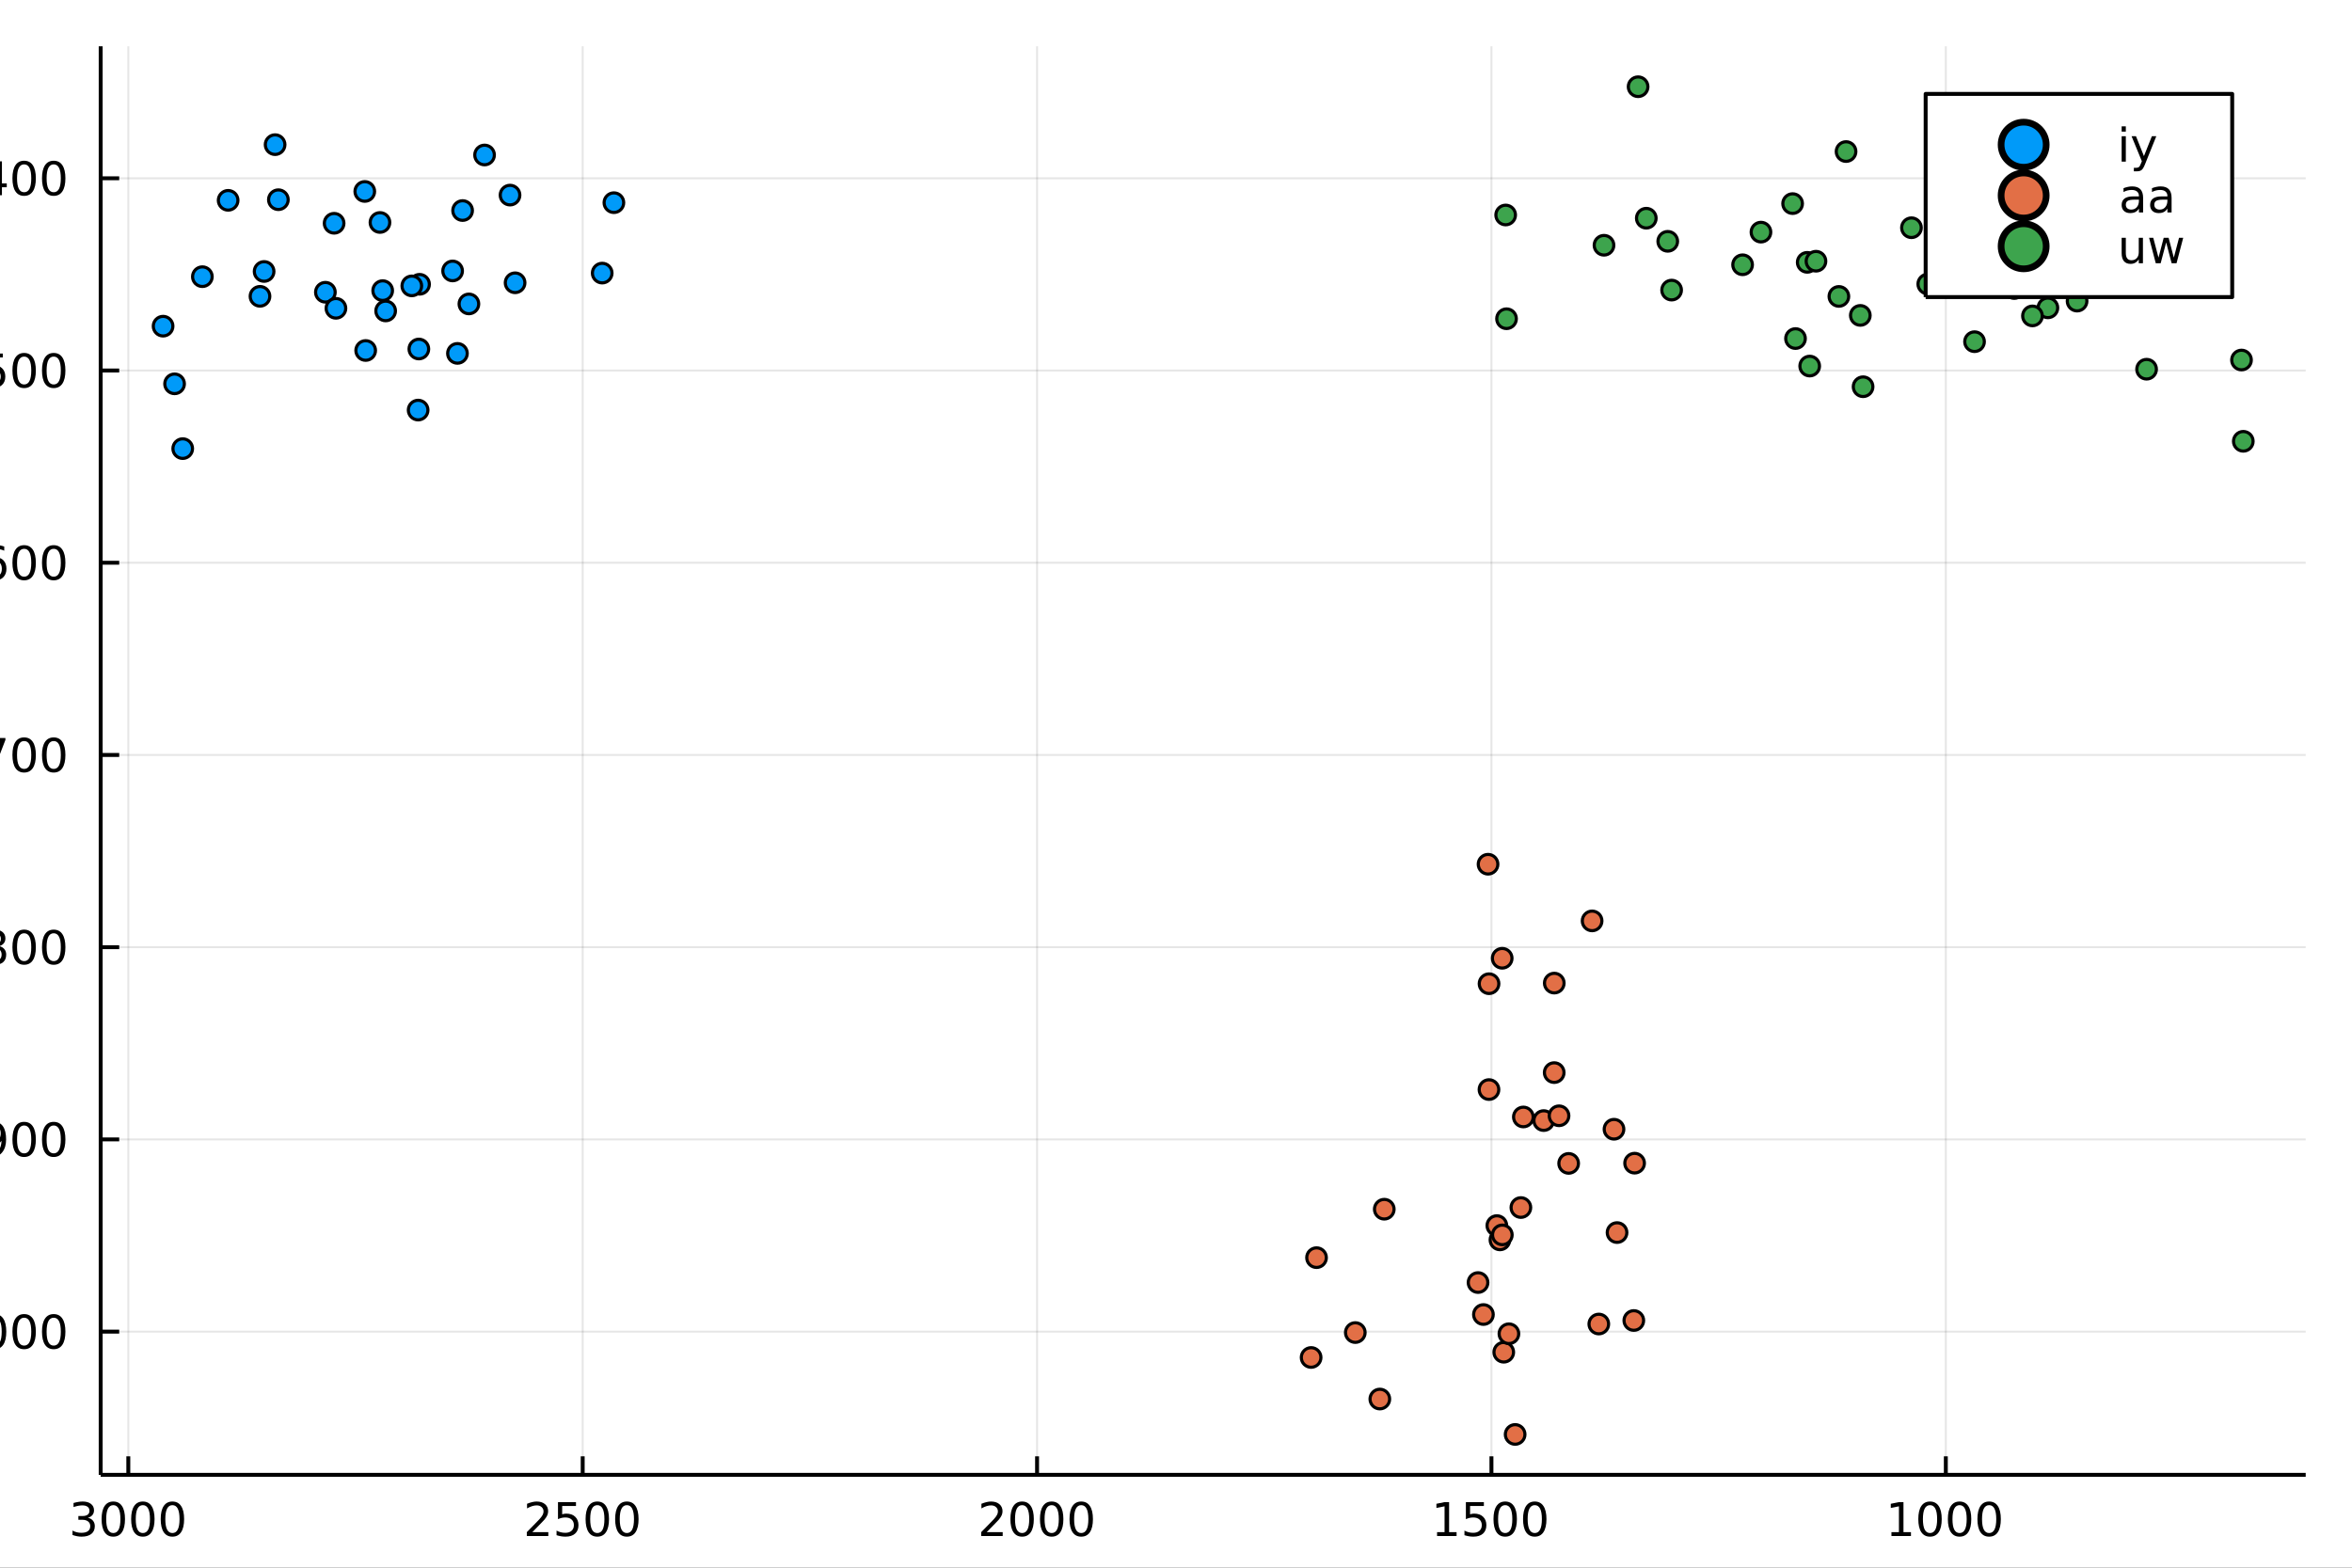 <?xml version="1.0" encoding="utf-8"?>
<svg xmlns="http://www.w3.org/2000/svg" xmlns:xlink="http://www.w3.org/1999/xlink" width="600" height="400" viewBox="0 0 2400 1600">
<rect x="0" y="0" width="2400" height="1600" fill="#333333" stroke="none"/>
<defs>
  <clipPath id="clip330">
    <rect x="0" y="0" width="2400" height="1600"/>
  </clipPath>
</defs>
<path clip-path="url(#clip330)" d="
M0 1600 L2400 1600 L2400 0 L0 0  Z
  " fill="#ffffff" fill-rule="evenodd" fill-opacity="1"/>
<defs>
  <clipPath id="clip331">
    <rect x="480" y="0" width="1681" height="1600"/>
  </clipPath>
</defs>
<path clip-path="url(#clip330)" d="
M102.74 1505.26 L2352.76 1505.26 L2352.76 47.244 L102.74 47.244  Z
  " fill="#ffffff" fill-rule="evenodd" fill-opacity="1"/>
<defs>
  <clipPath id="clip332">
    <rect x="102" y="47" width="2251" height="1459"/>
  </clipPath>
</defs>
<polyline clip-path="url(#clip332)" style="stroke:#000000; stroke-linecap:butt; stroke-linejoin:round; stroke-width:2; stroke-opacity:0.1; fill:none" points="
  1985.53,47.244 1985.53,1505.26 
  "/>
<polyline clip-path="url(#clip332)" style="stroke:#000000; stroke-linecap:butt; stroke-linejoin:round; stroke-width:2; stroke-opacity:0.1; fill:none" points="
  1521.88,47.244 1521.88,1505.26 
  "/>
<polyline clip-path="url(#clip332)" style="stroke:#000000; stroke-linecap:butt; stroke-linejoin:round; stroke-width:2; stroke-opacity:0.1; fill:none" points="
  1058.23,47.244 1058.23,1505.26 
  "/>
<polyline clip-path="url(#clip332)" style="stroke:#000000; stroke-linecap:butt; stroke-linejoin:round; stroke-width:2; stroke-opacity:0.1; fill:none" points="
  594.581,47.244 594.581,1505.26 
  "/>
<polyline clip-path="url(#clip332)" style="stroke:#000000; stroke-linecap:butt; stroke-linejoin:round; stroke-width:2; stroke-opacity:0.1; fill:none" points="
  130.933,47.244 130.933,1505.26 
  "/>
<polyline clip-path="url(#clip330)" style="stroke:#000000; stroke-linecap:butt; stroke-linejoin:round; stroke-width:4; stroke-opacity:1; fill:none" points="
  2352.76,1505.26 102.74,1505.26 
  "/>
<polyline clip-path="url(#clip330)" style="stroke:#000000; stroke-linecap:butt; stroke-linejoin:round; stroke-width:4; stroke-opacity:1; fill:none" points="
  1985.53,1505.26 1985.53,1486.36 
  "/>
<polyline clip-path="url(#clip330)" style="stroke:#000000; stroke-linecap:butt; stroke-linejoin:round; stroke-width:4; stroke-opacity:1; fill:none" points="
  1521.88,1505.26 1521.88,1486.36 
  "/>
<polyline clip-path="url(#clip330)" style="stroke:#000000; stroke-linecap:butt; stroke-linejoin:round; stroke-width:4; stroke-opacity:1; fill:none" points="
  1058.23,1505.26 1058.23,1486.36 
  "/>
<polyline clip-path="url(#clip330)" style="stroke:#000000; stroke-linecap:butt; stroke-linejoin:round; stroke-width:4; stroke-opacity:1; fill:none" points="
  594.581,1505.26 594.581,1486.36 
  "/>
<polyline clip-path="url(#clip330)" style="stroke:#000000; stroke-linecap:butt; stroke-linejoin:round; stroke-width:4; stroke-opacity:1; fill:none" points="
  130.933,1505.26 130.933,1486.36 
  "/>
<path clip-path="url(#clip330)" d="M1930.05 1563.72 L1937.69 1563.72 L1937.69 1537.36 L1929.38 1539.03 L1929.38 1534.77 L1937.64 1533.1 L1942.32 1533.1 L1942.32 1563.72 L1949.96 1563.72 L1949.96 1567.66 L1930.05 1567.66 L1930.05 1563.72 Z" fill="#000000" fill-rule="evenodd" fill-opacity="1" /><path clip-path="url(#clip330)" d="M1969.4 1536.18 Q1965.79 1536.18 1963.96 1539.74 Q1962.16 1543.28 1962.16 1550.41 Q1962.16 1557.52 1963.96 1561.09 Q1965.79 1564.63 1969.4 1564.63 Q1973.04 1564.63 1974.84 1561.09 Q1976.67 1557.52 1976.67 1550.41 Q1976.67 1543.28 1974.84 1539.74 Q1973.04 1536.18 1969.4 1536.18 M1969.4 1532.47 Q1975.21 1532.47 1978.27 1537.08 Q1981.35 1541.66 1981.35 1550.41 Q1981.35 1559.14 1978.27 1563.75 Q1975.21 1568.33 1969.4 1568.33 Q1963.59 1568.33 1960.51 1563.75 Q1957.46 1559.14 1957.46 1550.41 Q1957.46 1541.66 1960.51 1537.08 Q1963.59 1532.47 1969.4 1532.47 Z" fill="#000000" fill-rule="evenodd" fill-opacity="1" /><path clip-path="url(#clip330)" d="M1999.57 1536.18 Q1995.95 1536.18 1994.13 1539.74 Q1992.32 1543.28 1992.32 1550.41 Q1992.32 1557.52 1994.13 1561.09 Q1995.95 1564.63 1999.57 1564.63 Q2003.2 1564.63 2005.01 1561.09 Q2006.83 1557.52 2006.83 1550.41 Q2006.83 1543.28 2005.01 1539.74 Q2003.2 1536.18 1999.57 1536.18 M1999.57 1532.47 Q2005.38 1532.47 2008.43 1537.08 Q2011.51 1541.66 2011.51 1550.41 Q2011.51 1559.14 2008.43 1563.75 Q2005.38 1568.33 1999.57 1568.33 Q1993.76 1568.33 1990.68 1563.75 Q1987.62 1559.14 1987.62 1550.41 Q1987.62 1541.66 1990.68 1537.08 Q1993.76 1532.47 1999.57 1532.47 Z" fill="#000000" fill-rule="evenodd" fill-opacity="1" /><path clip-path="url(#clip330)" d="M2029.73 1536.18 Q2026.12 1536.18 2024.29 1539.74 Q2022.48 1543.28 2022.48 1550.41 Q2022.48 1557.52 2024.29 1561.09 Q2026.12 1564.63 2029.73 1564.63 Q2033.36 1564.63 2035.17 1561.09 Q2037 1557.52 2037 1550.41 Q2037 1543.28 2035.17 1539.74 Q2033.36 1536.18 2029.73 1536.18 M2029.73 1532.47 Q2035.54 1532.47 2038.59 1537.08 Q2041.67 1541.66 2041.67 1550.41 Q2041.67 1559.14 2038.59 1563.75 Q2035.54 1568.33 2029.73 1568.33 Q2023.92 1568.33 2020.84 1563.75 Q2017.78 1559.14 2017.78 1550.41 Q2017.78 1541.66 2020.84 1537.08 Q2023.92 1532.47 2029.73 1532.47 Z" fill="#000000" fill-rule="evenodd" fill-opacity="1" /><path clip-path="url(#clip330)" d="M1466.4 1563.72 L1474.04 1563.72 L1474.04 1537.36 L1465.73 1539.03 L1465.73 1534.77 L1474 1533.1 L1478.67 1533.1 L1478.67 1563.72 L1486.31 1563.72 L1486.31 1567.66 L1466.4 1567.66 L1466.4 1563.72 Z" fill="#000000" fill-rule="evenodd" fill-opacity="1" /><path clip-path="url(#clip330)" d="M1495.8 1533.1 L1514.16 1533.1 L1514.16 1537.04 L1500.08 1537.04 L1500.08 1545.51 Q1501.1 1545.16 1502.12 1545 Q1503.14 1544.81 1504.16 1544.81 Q1509.95 1544.81 1513.32 1547.98 Q1516.7 1551.16 1516.7 1556.57 Q1516.7 1562.15 1513.23 1565.25 Q1509.76 1568.33 1503.44 1568.33 Q1501.26 1568.33 1499 1567.96 Q1496.75 1567.59 1494.34 1566.85 L1494.34 1562.15 Q1496.43 1563.28 1498.65 1563.84 Q1500.87 1564.4 1503.35 1564.4 Q1507.35 1564.4 1509.69 1562.29 Q1512.03 1560.18 1512.03 1556.57 Q1512.03 1552.96 1509.69 1550.85 Q1507.35 1548.75 1503.35 1548.75 Q1501.47 1548.75 1499.6 1549.16 Q1497.75 1549.58 1495.8 1550.46 L1495.8 1533.1 Z" fill="#000000" fill-rule="evenodd" fill-opacity="1" /><path clip-path="url(#clip330)" d="M1535.92 1536.18 Q1532.31 1536.18 1530.48 1539.74 Q1528.67 1543.28 1528.67 1550.41 Q1528.67 1557.52 1530.48 1561.09 Q1532.31 1564.63 1535.92 1564.63 Q1539.55 1564.63 1541.36 1561.09 Q1543.19 1557.52 1543.19 1550.41 Q1543.19 1543.28 1541.36 1539.74 Q1539.55 1536.18 1535.92 1536.18 M1535.92 1532.47 Q1541.73 1532.47 1544.78 1537.08 Q1547.86 1541.66 1547.86 1550.41 Q1547.86 1559.14 1544.78 1563.75 Q1541.73 1568.33 1535.92 1568.33 Q1530.11 1568.33 1527.03 1563.75 Q1523.97 1559.14 1523.97 1550.41 Q1523.97 1541.66 1527.03 1537.08 Q1530.11 1532.47 1535.92 1532.47 Z" fill="#000000" fill-rule="evenodd" fill-opacity="1" /><path clip-path="url(#clip330)" d="M1566.08 1536.18 Q1562.47 1536.18 1560.64 1539.74 Q1558.83 1543.28 1558.83 1550.41 Q1558.83 1557.52 1560.64 1561.09 Q1562.47 1564.63 1566.08 1564.63 Q1569.71 1564.63 1571.52 1561.09 Q1573.35 1557.52 1573.35 1550.41 Q1573.35 1543.28 1571.52 1539.74 Q1569.71 1536.18 1566.08 1536.18 M1566.08 1532.47 Q1571.89 1532.47 1574.94 1537.08 Q1578.02 1541.66 1578.02 1550.41 Q1578.02 1559.14 1574.94 1563.75 Q1571.89 1568.33 1566.08 1568.33 Q1560.27 1568.33 1557.19 1563.75 Q1554.13 1559.14 1554.13 1550.41 Q1554.13 1541.66 1557.19 1537.08 Q1560.27 1532.47 1566.08 1532.47 Z" fill="#000000" fill-rule="evenodd" fill-opacity="1" /><path clip-path="url(#clip330)" d="M1006.84 1563.72 L1023.16 1563.72 L1023.16 1567.66 L1001.22 1567.66 L1001.22 1563.72 Q1003.88 1560.97 1008.46 1556.34 Q1013.07 1551.69 1014.25 1550.35 Q1016.49 1547.82 1017.37 1546.09 Q1018.28 1544.33 1018.28 1542.64 Q1018.28 1539.88 1016.33 1538.15 Q1014.41 1536.41 1011.31 1536.41 Q1009.11 1536.41 1006.66 1537.17 Q1004.23 1537.94 1001.45 1539.49 L1001.45 1534.77 Q1004.27 1533.63 1006.73 1533.05 Q1009.18 1532.47 1011.22 1532.47 Q1016.59 1532.47 1019.78 1535.16 Q1022.98 1537.85 1022.98 1542.34 Q1022.98 1544.47 1022.17 1546.39 Q1021.38 1548.28 1019.27 1550.88 Q1018.69 1551.55 1015.59 1554.77 Q1012.49 1557.96 1006.84 1563.72 Z" fill="#000000" fill-rule="evenodd" fill-opacity="1" /><path clip-path="url(#clip330)" d="M1042.98 1536.18 Q1039.36 1536.18 1037.54 1539.74 Q1035.73 1543.28 1035.73 1550.41 Q1035.73 1557.52 1037.54 1561.09 Q1039.36 1564.63 1042.98 1564.63 Q1046.61 1564.63 1048.41 1561.09 Q1050.24 1557.52 1050.24 1550.41 Q1050.24 1543.28 1048.41 1539.74 Q1046.61 1536.18 1042.98 1536.18 M1042.98 1532.47 Q1048.79 1532.47 1051.84 1537.08 Q1054.92 1541.66 1054.92 1550.41 Q1054.92 1559.14 1051.84 1563.75 Q1048.79 1568.33 1042.98 1568.33 Q1037.16 1568.33 1034.09 1563.75 Q1031.03 1559.14 1031.03 1550.41 Q1031.03 1541.66 1034.09 1537.08 Q1037.16 1532.47 1042.98 1532.47 Z" fill="#000000" fill-rule="evenodd" fill-opacity="1" /><path clip-path="url(#clip330)" d="M1073.14 1536.18 Q1069.53 1536.18 1067.7 1539.74 Q1065.89 1543.28 1065.89 1550.41 Q1065.89 1557.52 1067.7 1561.09 Q1069.53 1564.63 1073.14 1564.63 Q1076.77 1564.63 1078.58 1561.09 Q1080.41 1557.52 1080.41 1550.41 Q1080.41 1543.28 1078.58 1539.74 Q1076.77 1536.18 1073.14 1536.18 M1073.14 1532.47 Q1078.95 1532.47 1082 1537.08 Q1085.08 1541.66 1085.08 1550.41 Q1085.08 1559.14 1082 1563.75 Q1078.95 1568.33 1073.14 1568.33 Q1067.33 1568.33 1064.25 1563.75 Q1061.19 1559.14 1061.19 1550.41 Q1061.19 1541.66 1064.25 1537.08 Q1067.33 1532.47 1073.14 1532.47 Z" fill="#000000" fill-rule="evenodd" fill-opacity="1" /><path clip-path="url(#clip330)" d="M1103.3 1536.18 Q1099.69 1536.18 1097.86 1539.74 Q1096.05 1543.28 1096.05 1550.41 Q1096.05 1557.52 1097.86 1561.09 Q1099.69 1564.63 1103.3 1564.63 Q1106.93 1564.63 1108.74 1561.09 Q1110.57 1557.52 1110.57 1550.41 Q1110.57 1543.28 1108.74 1539.74 Q1106.93 1536.18 1103.3 1536.18 M1103.3 1532.47 Q1109.11 1532.47 1112.16 1537.08 Q1115.24 1541.66 1115.24 1550.41 Q1115.24 1559.14 1112.16 1563.75 Q1109.11 1568.33 1103.3 1568.33 Q1097.49 1568.33 1094.41 1563.75 Q1091.35 1559.14 1091.35 1550.41 Q1091.35 1541.66 1094.41 1537.08 Q1097.49 1532.47 1103.3 1532.47 Z" fill="#000000" fill-rule="evenodd" fill-opacity="1" /><path clip-path="url(#clip330)" d="M543.193 1563.72 L559.512 1563.72 L559.512 1567.66 L537.568 1567.66 L537.568 1563.72 Q540.23 1560.97 544.813 1556.34 Q549.42 1551.69 550.6 1550.35 Q552.845 1547.82 553.725 1546.09 Q554.628 1544.33 554.628 1542.64 Q554.628 1539.88 552.683 1538.15 Q550.762 1536.41 547.66 1536.41 Q545.461 1536.41 543.008 1537.17 Q540.577 1537.94 537.799 1539.49 L537.799 1534.77 Q540.623 1533.63 543.077 1533.05 Q545.531 1532.47 547.568 1532.47 Q552.938 1532.47 556.132 1535.16 Q559.327 1537.85 559.327 1542.34 Q559.327 1544.47 558.517 1546.39 Q557.73 1548.28 555.623 1550.88 Q555.045 1551.55 551.943 1554.77 Q548.841 1557.96 543.193 1563.72 Z" fill="#000000" fill-rule="evenodd" fill-opacity="1" /><path clip-path="url(#clip330)" d="M569.373 1533.1 L587.73 1533.1 L587.73 1537.04 L573.656 1537.04 L573.656 1545.51 Q574.674 1545.16 575.693 1545 Q576.711 1544.81 577.73 1544.81 Q583.517 1544.81 586.896 1547.98 Q590.276 1551.16 590.276 1556.57 Q590.276 1562.15 586.804 1565.25 Q583.331 1568.33 577.012 1568.33 Q574.836 1568.33 572.568 1567.96 Q570.322 1567.59 567.915 1566.85 L567.915 1562.15 Q569.998 1563.28 572.22 1563.84 Q574.443 1564.4 576.919 1564.4 Q580.924 1564.4 583.262 1562.29 Q585.6 1560.18 585.6 1556.57 Q585.6 1552.96 583.262 1550.85 Q580.924 1548.75 576.919 1548.75 Q575.044 1548.75 573.169 1549.16 Q571.318 1549.58 569.373 1550.46 L569.373 1533.1 Z" fill="#000000" fill-rule="evenodd" fill-opacity="1" /><path clip-path="url(#clip330)" d="M609.489 1536.18 Q605.878 1536.18 604.049 1539.74 Q602.243 1543.28 602.243 1550.41 Q602.243 1557.52 604.049 1561.09 Q605.878 1564.63 609.489 1564.63 Q613.123 1564.63 614.928 1561.09 Q616.757 1557.52 616.757 1550.41 Q616.757 1543.28 614.928 1539.74 Q613.123 1536.18 609.489 1536.18 M609.489 1532.47 Q615.299 1532.47 618.354 1537.08 Q621.433 1541.66 621.433 1550.41 Q621.433 1559.14 618.354 1563.75 Q615.299 1568.33 609.489 1568.33 Q603.679 1568.33 600.6 1563.75 Q597.544 1559.14 597.544 1550.41 Q597.544 1541.66 600.6 1537.08 Q603.679 1532.47 609.489 1532.47 Z" fill="#000000" fill-rule="evenodd" fill-opacity="1" /><path clip-path="url(#clip330)" d="M639.651 1536.18 Q636.039 1536.18 634.211 1539.74 Q632.405 1543.28 632.405 1550.41 Q632.405 1557.52 634.211 1561.09 Q636.039 1564.63 639.651 1564.63 Q643.285 1564.63 645.09 1561.09 Q646.919 1557.52 646.919 1550.41 Q646.919 1543.28 645.09 1539.74 Q643.285 1536.18 639.651 1536.18 M639.651 1532.47 Q645.461 1532.47 648.516 1537.08 Q651.595 1541.66 651.595 1550.41 Q651.595 1559.14 648.516 1563.75 Q645.461 1568.33 639.651 1568.33 Q633.84 1568.33 630.762 1563.75 Q627.706 1559.14 627.706 1550.41 Q627.706 1541.66 630.762 1537.08 Q633.84 1532.47 639.651 1532.47 Z" fill="#000000" fill-rule="evenodd" fill-opacity="1" /><path clip-path="url(#clip330)" d="M89.614 1549.03 Q92.97 1549.74 94.845 1552.01 Q96.743 1554.28 96.743 1557.61 Q96.743 1562.73 93.225 1565.53 Q89.706 1568.33 83.225 1568.33 Q81.049 1568.33 78.734 1567.89 Q76.442 1567.47 73.989 1566.62 L73.989 1562.1 Q75.933 1563.24 78.248 1563.82 Q80.563 1564.4 83.086 1564.4 Q87.484 1564.4 89.776 1562.66 Q92.091 1560.92 92.091 1557.61 Q92.091 1554.56 89.938 1552.85 Q87.808 1551.11 83.989 1551.11 L79.961 1551.11 L79.961 1547.27 L84.174 1547.27 Q87.623 1547.27 89.452 1545.9 Q91.28 1544.51 91.28 1541.92 Q91.28 1539.26 89.382 1537.85 Q87.507 1536.41 83.989 1536.41 Q82.067 1536.41 79.868 1536.83 Q77.669 1537.24 75.031 1538.12 L75.031 1533.96 Q77.692 1533.22 80.007 1532.85 Q82.345 1532.47 84.406 1532.47 Q89.73 1532.47 92.831 1534.91 Q95.933 1537.31 95.933 1541.43 Q95.933 1544.3 94.29 1546.29 Q92.646 1548.26 89.614 1549.03 Z" fill="#000000" fill-rule="evenodd" fill-opacity="1" /><path clip-path="url(#clip330)" d="M115.609 1536.18 Q111.998 1536.18 110.169 1539.74 Q108.364 1543.28 108.364 1550.41 Q108.364 1557.52 110.169 1561.09 Q111.998 1564.63 115.609 1564.63 Q119.243 1564.63 121.049 1561.09 Q122.877 1557.52 122.877 1550.41 Q122.877 1543.28 121.049 1539.74 Q119.243 1536.18 115.609 1536.18 M115.609 1532.47 Q121.419 1532.47 124.475 1537.08 Q127.553 1541.66 127.553 1550.41 Q127.553 1559.14 124.475 1563.75 Q121.419 1568.33 115.609 1568.33 Q109.799 1568.33 106.72 1563.75 Q103.665 1559.14 103.665 1550.41 Q103.665 1541.66 106.72 1537.08 Q109.799 1532.47 115.609 1532.47 Z" fill="#000000" fill-rule="evenodd" fill-opacity="1" /><path clip-path="url(#clip330)" d="M145.771 1536.18 Q142.16 1536.18 140.331 1539.74 Q138.526 1543.28 138.526 1550.41 Q138.526 1557.52 140.331 1561.09 Q142.16 1564.63 145.771 1564.63 Q149.405 1564.63 151.211 1561.09 Q153.039 1557.52 153.039 1550.41 Q153.039 1543.28 151.211 1539.74 Q149.405 1536.18 145.771 1536.18 M145.771 1532.47 Q151.581 1532.47 154.637 1537.08 Q157.715 1541.66 157.715 1550.41 Q157.715 1559.14 154.637 1563.75 Q151.581 1568.33 145.771 1568.33 Q139.961 1568.33 136.882 1563.75 Q133.826 1559.14 133.826 1550.41 Q133.826 1541.66 136.882 1537.08 Q139.961 1532.47 145.771 1532.47 Z" fill="#000000" fill-rule="evenodd" fill-opacity="1" /><path clip-path="url(#clip330)" d="M175.933 1536.18 Q172.322 1536.18 170.493 1539.74 Q168.687 1543.28 168.687 1550.41 Q168.687 1557.52 170.493 1561.09 Q172.322 1564.63 175.933 1564.63 Q179.567 1564.63 181.373 1561.09 Q183.201 1557.52 183.201 1550.41 Q183.201 1543.28 181.373 1539.74 Q179.567 1536.18 175.933 1536.18 M175.933 1532.47 Q181.743 1532.47 184.798 1537.08 Q187.877 1541.66 187.877 1550.41 Q187.877 1559.14 184.798 1563.75 Q181.743 1568.33 175.933 1568.33 Q170.123 1568.33 167.044 1563.75 Q163.988 1559.14 163.988 1550.41 Q163.988 1541.66 167.044 1537.08 Q170.123 1532.47 175.933 1532.47 Z" fill="#000000" fill-rule="evenodd" fill-opacity="1" /><path clip-path="url(#clip330)" d="M1116.86 1602.6 L1144.17 1602.6 L1144.17 1608.01 L1123.29 1608.01 L1123.29 1622.02 L1142.13 1622.02 L1142.13 1627.43 L1123.29 1627.43 L1123.29 1650.12 L1116.86 1650.12 L1116.86 1602.6 Z" fill="#000000" fill-rule="evenodd" fill-opacity="1" /><path clip-path="url(#clip330)" d="M1160.46 1644.71 L1182.9 1644.71 L1182.9 1650.12 L1152.73 1650.12 L1152.73 1644.71 Q1156.39 1640.93 1162.69 1634.56 Q1169.02 1628.16 1170.65 1626.32 Q1173.74 1622.85 1174.94 1620.46 Q1176.19 1618.04 1176.19 1615.72 Q1176.19 1611.93 1173.51 1609.54 Q1170.87 1607.16 1166.61 1607.16 Q1163.58 1607.16 1160.21 1608.21 Q1156.87 1609.26 1153.05 1611.39 L1153.05 1604.9 Q1156.93 1603.34 1160.3 1602.54 Q1163.68 1601.74 1166.48 1601.74 Q1173.86 1601.74 1178.25 1605.44 Q1182.65 1609.13 1182.65 1615.3 Q1182.65 1618.23 1181.53 1620.87 Q1180.45 1623.48 1177.55 1627.05 Q1176.76 1627.97 1172.49 1632.4 Q1168.23 1636.79 1160.46 1644.71 Z" fill="#000000" fill-rule="evenodd" fill-opacity="1" /><path clip-path="url(#clip330)" d="M1230.36 1600.66 Q1226.09 1607.98 1224.02 1615.14 Q1221.96 1622.31 1221.96 1629.66 Q1221.96 1637.01 1224.02 1644.24 Q1226.12 1651.43 1230.36 1658.72 L1225.27 1658.72 Q1220.49 1651.24 1218.1 1644.01 Q1215.75 1636.79 1215.75 1629.66 Q1215.75 1622.56 1218.1 1615.37 Q1220.46 1608.17 1225.27 1600.66 L1230.36 1600.66 Z" fill="#000000" fill-rule="evenodd" fill-opacity="1" /><path clip-path="url(#clip330)" d="M1241.98 1602.6 L1248.4 1602.6 L1248.4 1622.08 L1271.77 1622.08 L1271.77 1602.6 L1278.2 1602.6 L1278.2 1650.12 L1271.77 1650.12 L1271.77 1627.49 L1248.4 1627.49 L1248.4 1650.12 L1241.98 1650.12 L1241.98 1602.6 Z" fill="#000000" fill-rule="evenodd" fill-opacity="1" /><path clip-path="url(#clip330)" d="M1288.19 1614.48 L1316.01 1614.48 L1316.01 1619.82 L1293.98 1645.45 L1316.01 1645.45 L1316.01 1650.12 L1287.39 1650.12 L1287.39 1644.78 L1309.42 1619.15 L1288.19 1619.15 L1288.19 1614.48 Z" fill="#000000" fill-rule="evenodd" fill-opacity="1" /><path clip-path="url(#clip330)" d="M1324.03 1600.66 L1329.12 1600.66 Q1333.9 1608.17 1336.25 1615.37 Q1338.64 1622.56 1338.64 1629.66 Q1338.64 1636.79 1336.25 1644.01 Q1333.9 1651.24 1329.12 1658.72 L1324.03 1658.72 Q1328.26 1651.43 1330.33 1644.24 Q1332.43 1637.01 1332.43 1629.66 Q1332.43 1622.31 1330.33 1615.14 Q1328.26 1607.98 1324.03 1600.66 Z" fill="#000000" fill-rule="evenodd" fill-opacity="1" /><polyline clip-path="url(#clip332)" style="stroke:#000000; stroke-linecap:butt; stroke-linejoin:round; stroke-width:2; stroke-opacity:0.1; fill:none" points="
  2352.76,181.956 102.74,181.956 
  "/>
<polyline clip-path="url(#clip332)" style="stroke:#000000; stroke-linecap:butt; stroke-linejoin:round; stroke-width:2; stroke-opacity:0.1; fill:none" points="
  2352.76,378.143 102.74,378.143 
  "/>
<polyline clip-path="url(#clip332)" style="stroke:#000000; stroke-linecap:butt; stroke-linejoin:round; stroke-width:2; stroke-opacity:0.1; fill:none" points="
  2352.76,574.331 102.74,574.331 
  "/>
<polyline clip-path="url(#clip332)" style="stroke:#000000; stroke-linecap:butt; stroke-linejoin:round; stroke-width:2; stroke-opacity:0.1; fill:none" points="
  2352.76,770.518 102.74,770.518 
  "/>
<polyline clip-path="url(#clip332)" style="stroke:#000000; stroke-linecap:butt; stroke-linejoin:round; stroke-width:2; stroke-opacity:0.1; fill:none" points="
  2352.76,966.706 102.74,966.706 
  "/>
<polyline clip-path="url(#clip332)" style="stroke:#000000; stroke-linecap:butt; stroke-linejoin:round; stroke-width:2; stroke-opacity:0.1; fill:none" points="
  2352.76,1162.89 102.74,1162.89 
  "/>
<polyline clip-path="url(#clip332)" style="stroke:#000000; stroke-linecap:butt; stroke-linejoin:round; stroke-width:2; stroke-opacity:0.1; fill:none" points="
  2352.76,1359.08 102.74,1359.08 
  "/>
<polyline clip-path="url(#clip330)" style="stroke:#000000; stroke-linecap:butt; stroke-linejoin:round; stroke-width:4; stroke-opacity:1; fill:none" points="
  102.74,47.244 102.74,1505.26 
  "/>
<polyline clip-path="url(#clip330)" style="stroke:#000000; stroke-linecap:butt; stroke-linejoin:round; stroke-width:4; stroke-opacity:1; fill:none" points="
  102.74,181.956 121.638,181.956 
  "/>
<polyline clip-path="url(#clip330)" style="stroke:#000000; stroke-linecap:butt; stroke-linejoin:round; stroke-width:4; stroke-opacity:1; fill:none" points="
  102.74,378.143 121.638,378.143 
  "/>
<polyline clip-path="url(#clip330)" style="stroke:#000000; stroke-linecap:butt; stroke-linejoin:round; stroke-width:4; stroke-opacity:1; fill:none" points="
  102.74,574.331 121.638,574.331 
  "/>
<polyline clip-path="url(#clip330)" style="stroke:#000000; stroke-linecap:butt; stroke-linejoin:round; stroke-width:4; stroke-opacity:1; fill:none" points="
  102.74,770.518 121.638,770.518 
  "/>
<polyline clip-path="url(#clip330)" style="stroke:#000000; stroke-linecap:butt; stroke-linejoin:round; stroke-width:4; stroke-opacity:1; fill:none" points="
  102.74,966.706 121.638,966.706 
  "/>
<polyline clip-path="url(#clip330)" style="stroke:#000000; stroke-linecap:butt; stroke-linejoin:round; stroke-width:4; stroke-opacity:1; fill:none" points="
  102.74,1162.89 121.638,1162.89 
  "/>
<polyline clip-path="url(#clip330)" style="stroke:#000000; stroke-linecap:butt; stroke-linejoin:round; stroke-width:4; stroke-opacity:1; fill:none" points="
  102.74,1359.08 121.638,1359.08 
  "/>
<path clip-path="url(#clip330)" d="M-2.681 168.75 L-14.486 187.199 L-2.681 187.199 L-2.681 168.75 M-3.908 164.676 L1.972 164.676 L1.972 187.199 L6.903 187.199 L6.903 191.088 L1.972 191.088 L1.972 199.236 L-2.681 199.236 L-2.681 191.088 L-18.282 191.088 L-18.282 186.574 L-3.908 164.676 Z" fill="#000000" fill-rule="evenodd" fill-opacity="1" /><path clip-path="url(#clip330)" d="M24.634 167.755 Q21.023 167.755 19.194 171.319 Q17.389 174.861 17.389 181.991 Q17.389 189.097 19.194 192.662 Q21.023 196.204 24.634 196.204 Q28.268 196.204 30.074 192.662 Q31.902 189.097 31.902 181.991 Q31.902 174.861 30.074 171.319 Q28.268 167.755 24.634 167.755 M24.634 164.051 Q30.444 164.051 33.5 168.657 Q36.578 173.241 36.578 181.991 Q36.578 190.717 33.5 195.324 Q30.444 199.907 24.634 199.907 Q18.824 199.907 15.745 195.324 Q12.69 190.717 12.69 181.991 Q12.69 173.241 15.745 168.657 Q18.824 164.051 24.634 164.051 Z" fill="#000000" fill-rule="evenodd" fill-opacity="1" /><path clip-path="url(#clip330)" d="M54.796 167.755 Q51.185 167.755 49.356 171.319 Q47.55 174.861 47.55 181.991 Q47.55 189.097 49.356 192.662 Q51.185 196.204 54.796 196.204 Q58.43 196.204 60.236 192.662 Q62.064 189.097 62.064 181.991 Q62.064 174.861 60.236 171.319 Q58.43 167.755 54.796 167.755 M54.796 164.051 Q60.606 164.051 63.661 168.657 Q66.74 173.241 66.74 181.991 Q66.74 190.717 63.661 195.324 Q60.606 199.907 54.796 199.907 Q48.986 199.907 45.907 195.324 Q42.851 190.717 42.851 181.991 Q42.851 173.241 45.907 168.657 Q48.986 164.051 54.796 164.051 Z" fill="#000000" fill-rule="evenodd" fill-opacity="1" /><path clip-path="url(#clip330)" d="M-15.482 360.863 L2.875 360.863 L2.875 364.799 L-11.199 364.799 L-11.199 373.271 Q-10.181 372.923 -9.162 372.761 Q-8.144 372.576 -7.125 372.576 Q-1.338 372.576 2.041 375.748 Q5.421 378.919 5.421 384.335 Q5.421 389.914 1.949 393.016 Q-1.523 396.095 -7.843 396.095 Q-10.019 396.095 -12.287 395.724 Q-14.533 395.354 -16.94 394.613 L-16.94 389.914 Q-14.857 391.048 -12.634 391.604 Q-10.412 392.159 -7.935 392.159 Q-3.931 392.159 -1.593 390.053 Q0.745 387.947 0.745 384.335 Q0.745 380.724 -1.593 378.618 Q-3.931 376.511 -7.935 376.511 Q-9.81 376.511 -11.685 376.928 Q-13.537 377.345 -15.482 378.224 L-15.482 360.863 Z" fill="#000000" fill-rule="evenodd" fill-opacity="1" /><path clip-path="url(#clip330)" d="M24.634 363.942 Q21.023 363.942 19.194 367.507 Q17.389 371.048 17.389 378.178 Q17.389 385.285 19.194 388.849 Q21.023 392.391 24.634 392.391 Q28.268 392.391 30.074 388.849 Q31.902 385.285 31.902 378.178 Q31.902 371.048 30.074 367.507 Q28.268 363.942 24.634 363.942 M24.634 360.238 Q30.444 360.238 33.5 364.845 Q36.578 369.428 36.578 378.178 Q36.578 386.905 33.5 391.511 Q30.444 396.095 24.634 396.095 Q18.824 396.095 15.745 391.511 Q12.69 386.905 12.69 378.178 Q12.69 369.428 15.745 364.845 Q18.824 360.238 24.634 360.238 Z" fill="#000000" fill-rule="evenodd" fill-opacity="1" /><path clip-path="url(#clip330)" d="M54.796 363.942 Q51.185 363.942 49.356 367.507 Q47.55 371.048 47.55 378.178 Q47.55 385.285 49.356 388.849 Q51.185 392.391 54.796 392.391 Q58.43 392.391 60.236 388.849 Q62.064 385.285 62.064 378.178 Q62.064 371.048 60.236 367.507 Q58.43 363.942 54.796 363.942 M54.796 360.238 Q60.606 360.238 63.661 364.845 Q66.74 369.428 66.74 378.178 Q66.74 386.905 63.661 391.511 Q60.606 396.095 54.796 396.095 Q48.986 396.095 45.907 391.511 Q42.851 386.905 42.851 378.178 Q42.851 369.428 45.907 364.845 Q48.986 360.238 54.796 360.238 Z" fill="#000000" fill-rule="evenodd" fill-opacity="1" /><path clip-path="url(#clip330)" d="M-4.949 572.467 Q-8.097 572.467 -9.949 574.62 Q-11.778 576.773 -11.778 580.523 Q-11.778 584.25 -9.949 586.426 Q-8.097 588.578 -4.949 588.578 Q-1.801 588.578 0.028 586.426 Q1.879 584.25 1.879 580.523 Q1.879 576.773 0.028 574.62 Q-1.801 572.467 -4.949 572.467 M4.333 557.815 L4.333 562.074 Q2.574 561.241 0.768 560.801 Q-1.014 560.361 -2.773 560.361 Q-7.403 560.361 -9.857 563.486 Q-12.287 566.611 -12.634 572.93 Q-11.269 570.916 -9.209 569.852 Q-7.148 568.764 -4.671 568.764 Q0.537 568.764 3.546 571.935 Q6.578 575.083 6.578 580.523 Q6.578 585.847 3.43 589.064 Q0.282 592.282 -4.949 592.282 Q-10.945 592.282 -14.116 587.699 Q-17.287 583.092 -17.287 574.365 Q-17.287 566.171 -13.398 561.31 Q-9.509 556.426 -2.959 556.426 Q-1.199 556.426 0.583 556.773 Q2.389 557.12 4.333 557.815 Z" fill="#000000" fill-rule="evenodd" fill-opacity="1" /><path clip-path="url(#clip330)" d="M24.634 560.129 Q21.023 560.129 19.194 563.694 Q17.389 567.236 17.389 574.365 Q17.389 581.472 19.194 585.037 Q21.023 588.578 24.634 588.578 Q28.268 588.578 30.074 585.037 Q31.902 581.472 31.902 574.365 Q31.902 567.236 30.074 563.694 Q28.268 560.129 24.634 560.129 M24.634 556.426 Q30.444 556.426 33.5 561.032 Q36.578 565.616 36.578 574.365 Q36.578 583.092 33.5 587.699 Q30.444 592.282 24.634 592.282 Q18.824 592.282 15.745 587.699 Q12.69 583.092 12.69 574.365 Q12.69 565.616 15.745 561.032 Q18.824 556.426 24.634 556.426 Z" fill="#000000" fill-rule="evenodd" fill-opacity="1" /><path clip-path="url(#clip330)" d="M54.796 560.129 Q51.185 560.129 49.356 563.694 Q47.55 567.236 47.55 574.365 Q47.55 581.472 49.356 585.037 Q51.185 588.578 54.796 588.578 Q58.43 588.578 60.236 585.037 Q62.064 581.472 62.064 574.365 Q62.064 567.236 60.236 563.694 Q58.43 560.129 54.796 560.129 M54.796 556.426 Q60.606 556.426 63.661 561.032 Q66.74 565.616 66.74 574.365 Q66.74 583.092 63.661 587.699 Q60.606 592.282 54.796 592.282 Q48.986 592.282 45.907 587.699 Q42.851 583.092 42.851 574.365 Q42.851 565.616 45.907 561.032 Q48.986 556.426 54.796 556.426 Z" fill="#000000" fill-rule="evenodd" fill-opacity="1" /><path clip-path="url(#clip330)" d="M-16.709 753.238 L5.514 753.238 L5.514 755.229 L-7.033 787.798 L-11.917 787.798 L-0.111 757.173 L-16.709 757.173 L-16.709 753.238 Z" fill="#000000" fill-rule="evenodd" fill-opacity="1" /><path clip-path="url(#clip330)" d="M24.634 756.317 Q21.023 756.317 19.194 759.882 Q17.389 763.423 17.389 770.553 Q17.389 777.659 19.194 781.224 Q21.023 784.766 24.634 784.766 Q28.268 784.766 30.074 781.224 Q31.902 777.659 31.902 770.553 Q31.902 763.423 30.074 759.882 Q28.268 756.317 24.634 756.317 M24.634 752.613 Q30.444 752.613 33.5 757.22 Q36.578 761.803 36.578 770.553 Q36.578 779.28 33.5 783.886 Q30.444 788.469 24.634 788.469 Q18.824 788.469 15.745 783.886 Q12.69 779.28 12.69 770.553 Q12.69 761.803 15.745 757.22 Q18.824 752.613 24.634 752.613 Z" fill="#000000" fill-rule="evenodd" fill-opacity="1" /><path clip-path="url(#clip330)" d="M54.796 756.317 Q51.185 756.317 49.356 759.882 Q47.55 763.423 47.55 770.553 Q47.55 777.659 49.356 781.224 Q51.185 784.766 54.796 784.766 Q58.43 784.766 60.236 781.224 Q62.064 777.659 62.064 770.553 Q62.064 763.423 60.236 759.882 Q58.43 756.317 54.796 756.317 M54.796 752.613 Q60.606 752.613 63.661 757.22 Q66.74 761.803 66.74 770.553 Q66.74 779.28 63.661 783.886 Q60.606 788.469 54.796 788.469 Q48.986 788.469 45.907 783.886 Q42.851 779.28 42.851 770.553 Q42.851 761.803 45.907 757.22 Q48.986 752.613 54.796 752.613 Z" fill="#000000" fill-rule="evenodd" fill-opacity="1" /><path clip-path="url(#clip330)" d="M-5.528 967.574 Q-8.861 967.574 -10.783 969.356 Q-12.681 971.138 -12.681 974.263 Q-12.681 977.388 -10.783 979.171 Q-8.861 980.953 -5.528 980.953 Q-2.195 980.953 -0.273 979.171 Q1.648 977.365 1.648 974.263 Q1.648 971.138 -0.273 969.356 Q-2.172 967.574 -5.528 967.574 M-10.204 965.583 Q-13.213 964.842 -14.903 962.782 Q-16.57 960.722 -16.57 957.759 Q-16.57 953.615 -13.63 951.208 Q-10.667 948.801 -5.528 948.801 Q-0.366 948.801 2.574 951.208 Q5.514 953.615 5.514 957.759 Q5.514 960.722 3.824 962.782 Q2.157 964.842 -0.829 965.583 Q2.551 966.37 4.426 968.662 Q6.324 970.953 6.324 974.263 Q6.324 979.287 3.245 981.972 Q0.19 984.657 -5.528 984.657 Q-11.245 984.657 -14.324 981.972 Q-17.38 979.287 -17.38 974.263 Q-17.38 970.953 -15.482 968.662 Q-13.584 966.37 -10.204 965.583 M-11.917 958.199 Q-11.917 960.884 -10.25 962.388 Q-8.56 963.893 -5.528 963.893 Q-2.519 963.893 -0.829 962.388 Q0.884 960.884 0.884 958.199 Q0.884 955.514 -0.829 954.009 Q-2.519 952.504 -5.528 952.504 Q-8.56 952.504 -10.25 954.009 Q-11.917 955.514 -11.917 958.199 Z" fill="#000000" fill-rule="evenodd" fill-opacity="1" /><path clip-path="url(#clip330)" d="M24.634 952.504 Q21.023 952.504 19.194 956.069 Q17.389 959.611 17.389 966.74 Q17.389 973.847 19.194 977.412 Q21.023 980.953 24.634 980.953 Q28.268 980.953 30.074 977.412 Q31.902 973.847 31.902 966.74 Q31.902 959.611 30.074 956.069 Q28.268 952.504 24.634 952.504 M24.634 948.801 Q30.444 948.801 33.5 953.407 Q36.578 957.99 36.578 966.74 Q36.578 975.467 33.5 980.074 Q30.444 984.657 24.634 984.657 Q18.824 984.657 15.745 980.074 Q12.69 975.467 12.69 966.74 Q12.69 957.99 15.745 953.407 Q18.824 948.801 24.634 948.801 Z" fill="#000000" fill-rule="evenodd" fill-opacity="1" /><path clip-path="url(#clip330)" d="M54.796 952.504 Q51.185 952.504 49.356 956.069 Q47.55 959.611 47.55 966.74 Q47.55 973.847 49.356 977.412 Q51.185 980.953 54.796 980.953 Q58.43 980.953 60.236 977.412 Q62.064 973.847 62.064 966.74 Q62.064 959.611 60.236 956.069 Q58.43 952.504 54.796 952.504 M54.796 948.801 Q60.606 948.801 63.661 953.407 Q66.74 957.99 66.74 966.74 Q66.74 975.467 63.661 980.074 Q60.606 984.657 54.796 984.657 Q48.986 984.657 45.907 980.074 Q42.851 975.467 42.851 966.74 Q42.851 957.99 45.907 953.407 Q48.986 948.801 54.796 948.801 Z" fill="#000000" fill-rule="evenodd" fill-opacity="1" /><path clip-path="url(#clip330)" d="M-15.389 1179.46 L-15.389 1175.2 Q-13.63 1176.03 -11.824 1176.47 Q-10.019 1176.91 -8.283 1176.91 Q-3.653 1176.91 -1.222 1173.81 Q1.231 1170.68 1.578 1164.34 Q0.236 1166.33 -1.824 1167.4 Q-3.884 1168.46 -6.384 1168.46 Q-11.57 1168.46 -14.602 1165.34 Q-17.611 1162.19 -17.611 1156.75 Q-17.611 1151.42 -14.463 1148.21 Q-11.315 1144.99 -6.084 1144.99 Q-0.088 1144.99 3.06 1149.59 Q6.231 1154.18 6.231 1162.93 Q6.231 1171.1 2.342 1175.98 Q-1.523 1180.84 -8.074 1180.84 Q-9.834 1180.84 -11.639 1180.5 Q-13.445 1180.15 -15.389 1179.46 M-6.084 1164.8 Q-2.935 1164.8 -1.107 1162.65 Q0.745 1160.5 0.745 1156.75 Q0.745 1153.02 -1.107 1150.87 Q-2.935 1148.69 -6.084 1148.69 Q-9.232 1148.69 -11.084 1150.87 Q-12.912 1153.02 -12.912 1156.75 Q-12.912 1160.5 -11.084 1162.65 Q-9.232 1164.8 -6.084 1164.8 Z" fill="#000000" fill-rule="evenodd" fill-opacity="1" /><path clip-path="url(#clip330)" d="M24.634 1148.69 Q21.023 1148.69 19.194 1152.26 Q17.389 1155.8 17.389 1162.93 Q17.389 1170.03 19.194 1173.6 Q21.023 1177.14 24.634 1177.14 Q28.268 1177.14 30.074 1173.6 Q31.902 1170.03 31.902 1162.93 Q31.902 1155.8 30.074 1152.26 Q28.268 1148.69 24.634 1148.69 M24.634 1144.99 Q30.444 1144.99 33.5 1149.59 Q36.578 1154.18 36.578 1162.93 Q36.578 1171.65 33.5 1176.26 Q30.444 1180.84 24.634 1180.84 Q18.824 1180.84 15.745 1176.26 Q12.69 1171.65 12.69 1162.93 Q12.69 1154.18 15.745 1149.59 Q18.824 1144.99 24.634 1144.99 Z" fill="#000000" fill-rule="evenodd" fill-opacity="1" /><path clip-path="url(#clip330)" d="M54.796 1148.69 Q51.185 1148.69 49.356 1152.26 Q47.55 1155.8 47.55 1162.93 Q47.55 1170.03 49.356 1173.6 Q51.185 1177.14 54.796 1177.14 Q58.43 1177.14 60.236 1173.6 Q62.064 1170.03 62.064 1162.93 Q62.064 1155.8 60.236 1152.26 Q58.43 1148.69 54.796 1148.69 M54.796 1144.99 Q60.606 1144.99 63.661 1149.59 Q66.74 1154.18 66.74 1162.93 Q66.74 1171.65 63.661 1176.26 Q60.606 1180.84 54.796 1180.84 Q48.986 1180.84 45.907 1176.26 Q42.851 1171.65 42.851 1162.93 Q42.851 1154.18 45.907 1149.59 Q48.986 1144.99 54.796 1144.99 Z" fill="#000000" fill-rule="evenodd" fill-opacity="1" /><path clip-path="url(#clip330)" d="M-44.88 1372.43 L-37.241 1372.43 L-37.241 1346.06 L-45.551 1347.73 L-45.551 1343.47 L-37.287 1341.8 L-32.611 1341.8 L-32.611 1372.43 L-24.972 1372.43 L-24.972 1376.36 L-44.88 1376.36 L-44.88 1372.43 Z" fill="#000000" fill-rule="evenodd" fill-opacity="1" /><path clip-path="url(#clip330)" d="M-5.528 1344.88 Q-9.139 1344.88 -10.968 1348.44 Q-12.773 1351.99 -12.773 1359.12 Q-12.773 1366.22 -10.968 1369.79 Q-9.139 1373.33 -5.528 1373.33 Q-1.894 1373.33 -0.088 1369.79 Q1.741 1366.22 1.741 1359.12 Q1.741 1351.99 -0.088 1348.44 Q-1.894 1344.88 -5.528 1344.88 M-5.528 1341.18 Q0.282 1341.18 3.338 1345.78 Q6.416 1350.37 6.416 1359.12 Q6.416 1367.84 3.338 1372.45 Q0.282 1377.03 -5.528 1377.03 Q-11.338 1377.03 -14.417 1372.45 Q-17.472 1367.84 -17.472 1359.12 Q-17.472 1350.37 -14.417 1345.78 Q-11.338 1341.18 -5.528 1341.18 Z" fill="#000000" fill-rule="evenodd" fill-opacity="1" /><path clip-path="url(#clip330)" d="M24.634 1344.88 Q21.023 1344.88 19.194 1348.44 Q17.389 1351.99 17.389 1359.12 Q17.389 1366.22 19.194 1369.79 Q21.023 1373.33 24.634 1373.33 Q28.268 1373.33 30.074 1369.79 Q31.902 1366.22 31.902 1359.12 Q31.902 1351.99 30.074 1348.44 Q28.268 1344.88 24.634 1344.88 M24.634 1341.18 Q30.444 1341.18 33.5 1345.78 Q36.578 1350.37 36.578 1359.12 Q36.578 1367.84 33.5 1372.45 Q30.444 1377.03 24.634 1377.03 Q18.824 1377.03 15.745 1372.45 Q12.69 1367.84 12.69 1359.12 Q12.69 1350.37 15.745 1345.78 Q18.824 1341.18 24.634 1341.18 Z" fill="#000000" fill-rule="evenodd" fill-opacity="1" /><path clip-path="url(#clip330)" d="M54.796 1344.88 Q51.185 1344.88 49.356 1348.44 Q47.55 1351.99 47.55 1359.12 Q47.55 1366.22 49.356 1369.79 Q51.185 1373.33 54.796 1373.33 Q58.43 1373.33 60.236 1369.79 Q62.064 1366.22 62.064 1359.12 Q62.064 1351.99 60.236 1348.44 Q58.43 1344.88 54.796 1344.88 M54.796 1341.18 Q60.606 1341.18 63.661 1345.78 Q66.74 1350.37 66.74 1359.12 Q66.74 1367.84 63.661 1372.45 Q60.606 1377.03 54.796 1377.03 Q48.986 1377.03 45.907 1372.45 Q42.851 1367.84 42.851 1359.12 Q42.851 1350.37 45.907 1345.78 Q48.986 1341.18 54.796 1341.18 Z" fill="#000000" fill-rule="evenodd" fill-opacity="1" /><path clip-path="url(#clip330)" d="M-143.327 887.143 L-143.327 859.834 L-137.916 859.834 L-137.916 880.713 L-123.912 880.713 L-123.912 861.871 L-118.501 861.871 L-118.501 880.713 L-95.807 880.713 L-95.807 887.143 L-143.327 887.143 Z" fill="#000000" fill-rule="evenodd" fill-opacity="1" /><path clip-path="url(#clip330)" d="M-101.218 847.962 L-101.218 837.458 L-137.47 837.458 L-135.179 848.885 L-141.035 848.885 L-143.327 837.522 L-143.327 831.093 L-101.218 831.093 L-101.218 820.589 L-95.807 820.589 L-95.807 847.962 L-101.218 847.962 Z" fill="#000000" fill-rule="evenodd" fill-opacity="1" /><path clip-path="url(#clip330)" d="M-145.268 773.642 Q-137.948 777.907 -130.786 779.976 Q-123.625 782.045 -116.273 782.045 Q-108.92 782.045 -101.695 779.976 Q-94.502 777.875 -87.213 773.642 L-87.213 778.735 Q-94.693 783.509 -101.918 785.896 Q-109.143 788.251 -116.273 788.251 Q-123.37 788.251 -130.564 785.896 Q-137.757 783.541 -145.268 778.735 L-145.268 773.642 Z" fill="#000000" fill-rule="evenodd" fill-opacity="1" /><path clip-path="url(#clip330)" d="M-143.327 762.025 L-143.327 755.595 L-123.848 755.595 L-123.848 732.233 L-143.327 732.233 L-143.327 725.804 L-95.807 725.804 L-95.807 732.233 L-118.437 732.233 L-118.437 755.595 L-95.807 755.595 L-95.807 762.025 L-143.327 762.025 Z" fill="#000000" fill-rule="evenodd" fill-opacity="1" /><path clip-path="url(#clip330)" d="M-131.455 715.81 L-131.455 687.991 L-126.108 687.991 L-100.486 710.017 L-100.486 687.991 L-95.807 687.991 L-95.807 716.605 L-101.154 716.605 L-126.776 694.58 L-126.776 715.81 L-131.455 715.81 Z" fill="#000000" fill-rule="evenodd" fill-opacity="1" /><path clip-path="url(#clip330)" d="M-145.268 679.971 L-145.268 674.878 Q-137.757 670.104 -130.564 667.748 Q-123.37 665.361 -116.273 665.361 Q-109.143 665.361 -101.918 667.748 Q-94.693 670.104 -87.213 674.878 L-87.213 679.971 Q-94.502 675.737 -101.695 673.669 Q-108.92 671.568 -116.273 671.568 Q-123.625 671.568 -130.786 673.669 Q-137.948 675.737 -145.268 679.971 Z" fill="#000000" fill-rule="evenodd" fill-opacity="1" /><circle clip-path="url(#clip332)" cx="520.438" cy="199.125" r="10" fill="#009af9" fill-rule="evenodd" fill-opacity="1" stroke="#000000" stroke-opacity="1" stroke-width="3.2"/>
<circle clip-path="url(#clip332)" cx="427.406" cy="356.2" r="10" fill="#009af9" fill-rule="evenodd" fill-opacity="1" stroke="#000000" stroke-opacity="1" stroke-width="3.2"/>
<circle clip-path="url(#clip332)" cx="332.026" cy="298.267" r="10" fill="#009af9" fill-rule="evenodd" fill-opacity="1" stroke="#000000" stroke-opacity="1" stroke-width="3.2"/>
<circle clip-path="url(#clip332)" cx="390.5" cy="296.614" r="10" fill="#009af9" fill-rule="evenodd" fill-opacity="1" stroke="#000000" stroke-opacity="1" stroke-width="3.2"/>
<circle clip-path="url(#clip332)" cx="342.795" cy="314.656" r="10" fill="#009af9" fill-rule="evenodd" fill-opacity="1" stroke="#000000" stroke-opacity="1" stroke-width="3.2"/>
<circle clip-path="url(#clip332)" cx="494.452" cy="158.175" r="10" fill="#009af9" fill-rule="evenodd" fill-opacity="1" stroke="#000000" stroke-opacity="1" stroke-width="3.2"/>
<circle clip-path="url(#clip332)" cx="373.144" cy="357.712" r="10" fill="#009af9" fill-rule="evenodd" fill-opacity="1" stroke="#000000" stroke-opacity="1" stroke-width="3.2"/>
<circle clip-path="url(#clip332)" cx="478.477" cy="310.187" r="10" fill="#009af9" fill-rule="evenodd" fill-opacity="1" stroke="#000000" stroke-opacity="1" stroke-width="3.2"/>
<circle clip-path="url(#clip332)" cx="525.609" cy="288.61" r="10" fill="#009af9" fill-rule="evenodd" fill-opacity="1" stroke="#000000" stroke-opacity="1" stroke-width="3.2"/>
<circle clip-path="url(#clip332)" cx="466.784" cy="360.669" r="10" fill="#009af9" fill-rule="evenodd" fill-opacity="1" stroke="#000000" stroke-opacity="1" stroke-width="3.2"/>
<circle clip-path="url(#clip332)" cx="428.126" cy="290.143" r="10" fill="#009af9" fill-rule="evenodd" fill-opacity="1" stroke="#000000" stroke-opacity="1" stroke-width="3.2"/>
<circle clip-path="url(#clip332)" cx="265.301" cy="302.429" r="10" fill="#009af9" fill-rule="evenodd" fill-opacity="1" stroke="#000000" stroke-opacity="1" stroke-width="3.2"/>
<circle clip-path="url(#clip332)" cx="372.224" cy="195.394" r="10" fill="#009af9" fill-rule="evenodd" fill-opacity="1" stroke="#000000" stroke-opacity="1" stroke-width="3.2"/>
<circle clip-path="url(#clip332)" cx="614.483" cy="278.721" r="10" fill="#009af9" fill-rule="evenodd" fill-opacity="1" stroke="#000000" stroke-opacity="1" stroke-width="3.2"/>
<circle clip-path="url(#clip332)" cx="420.217" cy="291.776" r="10" fill="#009af9" fill-rule="evenodd" fill-opacity="1" stroke="#000000" stroke-opacity="1" stroke-width="3.2"/>
<circle clip-path="url(#clip332)" cx="186.452" cy="457.87" r="10" fill="#009af9" fill-rule="evenodd" fill-opacity="1" stroke="#000000" stroke-opacity="1" stroke-width="3.2"/>
<circle clip-path="url(#clip332)" cx="269.507" cy="277.068" r="10" fill="#009af9" fill-rule="evenodd" fill-opacity="1" stroke="#000000" stroke-opacity="1" stroke-width="3.2"/>
<circle clip-path="url(#clip332)" cx="626.429" cy="206.855" r="10" fill="#009af9" fill-rule="evenodd" fill-opacity="1" stroke="#000000" stroke-opacity="1" stroke-width="3.2"/>
<circle clip-path="url(#clip332)" cx="461.851" cy="276.528" r="10" fill="#009af9" fill-rule="evenodd" fill-opacity="1" stroke="#000000" stroke-opacity="1" stroke-width="3.2"/>
<circle clip-path="url(#clip332)" cx="280.719" cy="147.627" r="10" fill="#009af9" fill-rule="evenodd" fill-opacity="1" stroke="#000000" stroke-opacity="1" stroke-width="3.2"/>
<circle clip-path="url(#clip332)" cx="284.064" cy="203.817" r="10" fill="#009af9" fill-rule="evenodd" fill-opacity="1" stroke="#000000" stroke-opacity="1" stroke-width="3.2"/>
<circle clip-path="url(#clip332)" cx="178.139" cy="391.738" r="10" fill="#009af9" fill-rule="evenodd" fill-opacity="1" stroke="#000000" stroke-opacity="1" stroke-width="3.2"/>
<circle clip-path="url(#clip332)" cx="232.798" cy="204.452" r="10" fill="#009af9" fill-rule="evenodd" fill-opacity="1" stroke="#000000" stroke-opacity="1" stroke-width="3.2"/>
<circle clip-path="url(#clip332)" cx="166.42" cy="332.889" r="10" fill="#009af9" fill-rule="evenodd" fill-opacity="1" stroke="#000000" stroke-opacity="1" stroke-width="3.2"/>
<circle clip-path="url(#clip332)" cx="387.725" cy="227.053" r="10" fill="#009af9" fill-rule="evenodd" fill-opacity="1" stroke="#000000" stroke-opacity="1" stroke-width="3.2"/>
<circle clip-path="url(#clip332)" cx="472.048" cy="214.882" r="10" fill="#009af9" fill-rule="evenodd" fill-opacity="1" stroke="#000000" stroke-opacity="1" stroke-width="3.2"/>
<circle clip-path="url(#clip332)" cx="340.933" cy="227.871" r="10" fill="#009af9" fill-rule="evenodd" fill-opacity="1" stroke="#000000" stroke-opacity="1" stroke-width="3.2"/>
<circle clip-path="url(#clip332)" cx="206.496" cy="282.383" r="10" fill="#009af9" fill-rule="evenodd" fill-opacity="1" stroke="#000000" stroke-opacity="1" stroke-width="3.2"/>
<circle clip-path="url(#clip332)" cx="393.525" cy="317.33" r="10" fill="#009af9" fill-rule="evenodd" fill-opacity="1" stroke="#000000" stroke-opacity="1" stroke-width="3.2"/>
<circle clip-path="url(#clip332)" cx="426.673" cy="418.531" r="10" fill="#009af9" fill-rule="evenodd" fill-opacity="1" stroke="#000000" stroke-opacity="1" stroke-width="3.2"/>
<circle clip-path="url(#clip332)" cx="1513.7" cy="1341.62" r="10" fill="#e26f46" fill-rule="evenodd" fill-opacity="1" stroke="#000000" stroke-opacity="1" stroke-width="3.2"/>
<circle clip-path="url(#clip332)" cx="1508.21" cy="1308.98" r="10" fill="#e26f46" fill-rule="evenodd" fill-opacity="1" stroke="#000000" stroke-opacity="1" stroke-width="3.2"/>
<circle clip-path="url(#clip332)" cx="1519.43" cy="1003.99" r="10" fill="#e26f46" fill-rule="evenodd" fill-opacity="1" stroke="#000000" stroke-opacity="1" stroke-width="3.2"/>
<circle clip-path="url(#clip332)" cx="1343.41" cy="1283.57" r="10" fill="#e26f46" fill-rule="evenodd" fill-opacity="1" stroke="#000000" stroke-opacity="1" stroke-width="3.2"/>
<circle clip-path="url(#clip332)" cx="1585.92" cy="1094.71" r="10" fill="#e26f46" fill-rule="evenodd" fill-opacity="1" stroke="#000000" stroke-opacity="1" stroke-width="3.2"/>
<circle clip-path="url(#clip332)" cx="1337.88" cy="1385.45" r="10" fill="#e26f46" fill-rule="evenodd" fill-opacity="1" stroke="#000000" stroke-opacity="1" stroke-width="3.2"/>
<circle clip-path="url(#clip332)" cx="1551.92" cy="1232.43" r="10" fill="#e26f46" fill-rule="evenodd" fill-opacity="1" stroke="#000000" stroke-opacity="1" stroke-width="3.2"/>
<circle clip-path="url(#clip332)" cx="1624.6" cy="939.88" r="10" fill="#e26f46" fill-rule="evenodd" fill-opacity="1" stroke="#000000" stroke-opacity="1" stroke-width="3.2"/>
<circle clip-path="url(#clip332)" cx="1518.42" cy="882.043" r="10" fill="#e26f46" fill-rule="evenodd" fill-opacity="1" stroke="#000000" stroke-opacity="1" stroke-width="3.2"/>
<circle clip-path="url(#clip332)" cx="1575.21" cy="1143.67" r="10" fill="#e26f46" fill-rule="evenodd" fill-opacity="1" stroke="#000000" stroke-opacity="1" stroke-width="3.2"/>
<circle clip-path="url(#clip332)" cx="1667.16" cy="1347.72" r="10" fill="#e26f46" fill-rule="evenodd" fill-opacity="1" stroke="#000000" stroke-opacity="1" stroke-width="3.2"/>
<circle clip-path="url(#clip332)" cx="1382.96" cy="1360.03" r="10" fill="#e26f46" fill-rule="evenodd" fill-opacity="1" stroke="#000000" stroke-opacity="1" stroke-width="3.2"/>
<circle clip-path="url(#clip332)" cx="1519.37" cy="1112.02" r="10" fill="#e26f46" fill-rule="evenodd" fill-opacity="1" stroke="#000000" stroke-opacity="1" stroke-width="3.2"/>
<circle clip-path="url(#clip332)" cx="1412.52" cy="1234.13" r="10" fill="#e26f46" fill-rule="evenodd" fill-opacity="1" stroke="#000000" stroke-opacity="1" stroke-width="3.2"/>
<circle clip-path="url(#clip332)" cx="1530.56" cy="1265.43" r="10" fill="#e26f46" fill-rule="evenodd" fill-opacity="1" stroke="#000000" stroke-opacity="1" stroke-width="3.2"/>
<circle clip-path="url(#clip332)" cx="1590.85" cy="1138.78" r="10" fill="#e26f46" fill-rule="evenodd" fill-opacity="1" stroke="#000000" stroke-opacity="1" stroke-width="3.2"/>
<circle clip-path="url(#clip332)" cx="1534.45" cy="1380.09" r="10" fill="#e26f46" fill-rule="evenodd" fill-opacity="1" stroke="#000000" stroke-opacity="1" stroke-width="3.2"/>
<circle clip-path="url(#clip332)" cx="1646.94" cy="1152.51" r="10" fill="#e26f46" fill-rule="evenodd" fill-opacity="1" stroke="#000000" stroke-opacity="1" stroke-width="3.2"/>
<circle clip-path="url(#clip332)" cx="1631.44" cy="1351.31" r="10" fill="#e26f46" fill-rule="evenodd" fill-opacity="1" stroke="#000000" stroke-opacity="1" stroke-width="3.2"/>
<circle clip-path="url(#clip332)" cx="1527.41" cy="1250.84" r="10" fill="#e26f46" fill-rule="evenodd" fill-opacity="1" stroke="#000000" stroke-opacity="1" stroke-width="3.2"/>
<circle clip-path="url(#clip332)" cx="1667.96" cy="1187.14" r="10" fill="#e26f46" fill-rule="evenodd" fill-opacity="1" stroke="#000000" stroke-opacity="1" stroke-width="3.2"/>
<circle clip-path="url(#clip332)" cx="1407.99" cy="1427.87" r="10" fill="#e26f46" fill-rule="evenodd" fill-opacity="1" stroke="#000000" stroke-opacity="1" stroke-width="3.2"/>
<circle clip-path="url(#clip332)" cx="1554.45" cy="1139.99" r="10" fill="#e26f46" fill-rule="evenodd" fill-opacity="1" stroke="#000000" stroke-opacity="1" stroke-width="3.2"/>
<circle clip-path="url(#clip332)" cx="1585.99" cy="1003.36" r="10" fill="#e26f46" fill-rule="evenodd" fill-opacity="1" stroke="#000000" stroke-opacity="1" stroke-width="3.2"/>
<circle clip-path="url(#clip332)" cx="1650.05" cy="1257.97" r="10" fill="#e26f46" fill-rule="evenodd" fill-opacity="1" stroke="#000000" stroke-opacity="1" stroke-width="3.2"/>
<circle clip-path="url(#clip332)" cx="1546.06" cy="1464" r="10" fill="#e26f46" fill-rule="evenodd" fill-opacity="1" stroke="#000000" stroke-opacity="1" stroke-width="3.2"/>
<circle clip-path="url(#clip332)" cx="1600.67" cy="1187.38" r="10" fill="#e26f46" fill-rule="evenodd" fill-opacity="1" stroke="#000000" stroke-opacity="1" stroke-width="3.2"/>
<circle clip-path="url(#clip332)" cx="1532.99" cy="1260.34" r="10" fill="#e26f46" fill-rule="evenodd" fill-opacity="1" stroke="#000000" stroke-opacity="1" stroke-width="3.2"/>
<circle clip-path="url(#clip332)" cx="1539.72" cy="1361.25" r="10" fill="#e26f46" fill-rule="evenodd" fill-opacity="1" stroke="#000000" stroke-opacity="1" stroke-width="3.2"/>
<circle clip-path="url(#clip332)" cx="1532.85" cy="978.016" r="10" fill="#e26f46" fill-rule="evenodd" fill-opacity="1" stroke="#000000" stroke-opacity="1" stroke-width="3.2"/>
<circle clip-path="url(#clip332)" cx="2190.4" cy="376.824" r="10" fill="#3da44d" fill-rule="evenodd" fill-opacity="1" stroke="#000000" stroke-opacity="1" stroke-width="3.2"/>
<circle clip-path="url(#clip332)" cx="2080.86" cy="231.875" r="10" fill="#3da44d" fill-rule="evenodd" fill-opacity="1" stroke="#000000" stroke-opacity="1" stroke-width="3.2"/>
<circle clip-path="url(#clip332)" cx="1876.42" cy="302.527" r="10" fill="#3da44d" fill-rule="evenodd" fill-opacity="1" stroke="#000000" stroke-opacity="1" stroke-width="3.2"/>
<circle clip-path="url(#clip332)" cx="1679.9" cy="222.699" r="10" fill="#3da44d" fill-rule="evenodd" fill-opacity="1" stroke="#000000" stroke-opacity="1" stroke-width="3.2"/>
<circle clip-path="url(#clip332)" cx="2055.35" cy="294.471" r="10" fill="#3da44d" fill-rule="evenodd" fill-opacity="1" stroke="#000000" stroke-opacity="1" stroke-width="3.2"/>
<circle clip-path="url(#clip332)" cx="1537.28" cy="325.303" r="10" fill="#3da44d" fill-rule="evenodd" fill-opacity="1" stroke="#000000" stroke-opacity="1" stroke-width="3.2"/>
<circle clip-path="url(#clip332)" cx="1846.63" cy="373.61" r="10" fill="#3da44d" fill-rule="evenodd" fill-opacity="1" stroke="#000000" stroke-opacity="1" stroke-width="3.2"/>
<circle clip-path="url(#clip332)" cx="1829.2" cy="207.796" r="10" fill="#3da44d" fill-rule="evenodd" fill-opacity="1" stroke="#000000" stroke-opacity="1" stroke-width="3.2"/>
<circle clip-path="url(#clip332)" cx="2287.25" cy="367.443" r="10" fill="#3da44d" fill-rule="evenodd" fill-opacity="1" stroke="#000000" stroke-opacity="1" stroke-width="3.2"/>
<circle clip-path="url(#clip332)" cx="1901.11" cy="394.704" r="10" fill="#3da44d" fill-rule="evenodd" fill-opacity="1" stroke="#000000" stroke-opacity="1" stroke-width="3.2"/>
<circle clip-path="url(#clip332)" cx="1705.73" cy="296.074" r="10" fill="#3da44d" fill-rule="evenodd" fill-opacity="1" stroke="#000000" stroke-opacity="1" stroke-width="3.2"/>
<circle clip-path="url(#clip332)" cx="1778.16" cy="270.221" r="10" fill="#3da44d" fill-rule="evenodd" fill-opacity="1" stroke="#000000" stroke-opacity="1" stroke-width="3.2"/>
<circle clip-path="url(#clip332)" cx="1832.15" cy="345.528" r="10" fill="#3da44d" fill-rule="evenodd" fill-opacity="1" stroke="#000000" stroke-opacity="1" stroke-width="3.2"/>
<circle clip-path="url(#clip332)" cx="1536.39" cy="219.423" r="10" fill="#3da44d" fill-rule="evenodd" fill-opacity="1" stroke="#000000" stroke-opacity="1" stroke-width="3.2"/>
<circle clip-path="url(#clip332)" cx="1671.54" cy="88.509" r="10" fill="#3da44d" fill-rule="evenodd" fill-opacity="1" stroke="#000000" stroke-opacity="1" stroke-width="3.2"/>
<circle clip-path="url(#clip332)" cx="1898.28" cy="321.894" r="10" fill="#3da44d" fill-rule="evenodd" fill-opacity="1" stroke="#000000" stroke-opacity="1" stroke-width="3.2"/>
<circle clip-path="url(#clip332)" cx="2014.84" cy="348.727" r="10" fill="#3da44d" fill-rule="evenodd" fill-opacity="1" stroke="#000000" stroke-opacity="1" stroke-width="3.2"/>
<circle clip-path="url(#clip332)" cx="2119.48" cy="307.313" r="10" fill="#3da44d" fill-rule="evenodd" fill-opacity="1" stroke="#000000" stroke-opacity="1" stroke-width="3.2"/>
<circle clip-path="url(#clip332)" cx="1883.73" cy="154.673" r="10" fill="#3da44d" fill-rule="evenodd" fill-opacity="1" stroke="#000000" stroke-opacity="1" stroke-width="3.2"/>
<circle clip-path="url(#clip332)" cx="2095.64" cy="238.03" r="10" fill="#3da44d" fill-rule="evenodd" fill-opacity="1" stroke="#000000" stroke-opacity="1" stroke-width="3.2"/>
<circle clip-path="url(#clip332)" cx="1844.1" cy="267.747" r="10" fill="#3da44d" fill-rule="evenodd" fill-opacity="1" stroke="#000000" stroke-opacity="1" stroke-width="3.2"/>
<circle clip-path="url(#clip332)" cx="1853.03" cy="266.596" r="10" fill="#3da44d" fill-rule="evenodd" fill-opacity="1" stroke="#000000" stroke-opacity="1" stroke-width="3.2"/>
<circle clip-path="url(#clip332)" cx="2289.08" cy="450.397" r="10" fill="#3da44d" fill-rule="evenodd" fill-opacity="1" stroke="#000000" stroke-opacity="1" stroke-width="3.2"/>
<circle clip-path="url(#clip332)" cx="1950.47" cy="232.419" r="10" fill="#3da44d" fill-rule="evenodd" fill-opacity="1" stroke="#000000" stroke-opacity="1" stroke-width="3.2"/>
<circle clip-path="url(#clip332)" cx="1967.12" cy="289.882" r="10" fill="#3da44d" fill-rule="evenodd" fill-opacity="1" stroke="#000000" stroke-opacity="1" stroke-width="3.2"/>
<circle clip-path="url(#clip332)" cx="1701.79" cy="246.292" r="10" fill="#3da44d" fill-rule="evenodd" fill-opacity="1" stroke="#000000" stroke-opacity="1" stroke-width="3.2"/>
<circle clip-path="url(#clip332)" cx="1796.9" cy="236.904" r="10" fill="#3da44d" fill-rule="evenodd" fill-opacity="1" stroke="#000000" stroke-opacity="1" stroke-width="3.2"/>
<circle clip-path="url(#clip332)" cx="2089.69" cy="314.188" r="10" fill="#3da44d" fill-rule="evenodd" fill-opacity="1" stroke="#000000" stroke-opacity="1" stroke-width="3.2"/>
<circle clip-path="url(#clip332)" cx="2073.94" cy="322.419" r="10" fill="#3da44d" fill-rule="evenodd" fill-opacity="1" stroke="#000000" stroke-opacity="1" stroke-width="3.2"/>
<circle clip-path="url(#clip332)" cx="1636.74" cy="250.299" r="10" fill="#3da44d" fill-rule="evenodd" fill-opacity="1" stroke="#000000" stroke-opacity="1" stroke-width="3.2"/>
<path clip-path="url(#clip330)" d="
M1964.95 303.205 L2277.76 303.205 L2277.76 95.845 L1964.95 95.845  Z
  " fill="#ffffff" fill-rule="evenodd" fill-opacity="1"/>
<polyline clip-path="url(#clip330)" style="stroke:#000000; stroke-linecap:butt; stroke-linejoin:round; stroke-width:4; stroke-opacity:1; fill:none" points="
  1964.95,303.205 2277.76,303.205 2277.76,95.845 1964.95,95.845 1964.95,303.205 
  "/>
<circle clip-path="url(#clip330)" cx="2064.95" cy="147.685" r="23" fill="#009af9" fill-rule="evenodd" fill-opacity="1" stroke="#000000" stroke-opacity="1" stroke-width="6.827"/>
<path clip-path="url(#clip330)" d="M2164.95 139.039 L2169.21 139.039 L2169.21 164.965 L2164.95 164.965 L2164.95 139.039 M2164.95 128.946 L2169.21 128.946 L2169.21 134.34 L2164.95 134.34 L2164.95 128.946 Z" fill="#000000" fill-rule="evenodd" fill-opacity="1" /><path clip-path="url(#clip330)" d="M2188.91 167.372 Q2187.11 172.002 2185.39 173.414 Q2183.68 174.826 2180.81 174.826 L2177.41 174.826 L2177.41 171.261 L2179.91 171.261 Q2181.67 171.261 2182.64 170.428 Q2183.61 169.594 2184.79 166.492 L2185.56 164.548 L2175.07 139.039 L2179.58 139.039 L2187.69 159.317 L2195.79 139.039 L2200.3 139.039 L2188.91 167.372 Z" fill="#000000" fill-rule="evenodd" fill-opacity="1" /><circle clip-path="url(#clip330)" cx="2064.95" cy="199.525" r="23" fill="#e26f46" fill-rule="evenodd" fill-opacity="1" stroke="#000000" stroke-opacity="1" stroke-width="6.827"/>
<path clip-path="url(#clip330)" d="M2178.36 203.772 Q2173.2 203.772 2171.2 204.953 Q2169.21 206.133 2169.21 208.981 Q2169.21 211.249 2170.7 212.592 Q2172.2 213.911 2174.77 213.911 Q2178.31 213.911 2180.44 211.411 Q2182.59 208.888 2182.59 204.721 L2182.59 203.772 L2178.36 203.772 M2186.85 202.013 L2186.85 216.805 L2182.59 216.805 L2182.59 212.869 Q2181.13 215.231 2178.96 216.365 Q2176.78 217.476 2173.63 217.476 Q2169.65 217.476 2167.29 215.254 Q2164.95 213.008 2164.95 209.258 Q2164.95 204.883 2167.87 202.661 Q2170.81 200.439 2176.62 200.439 L2182.59 200.439 L2182.59 200.022 Q2182.59 197.083 2180.65 195.485 Q2178.73 193.865 2175.23 193.865 Q2173.01 193.865 2170.9 194.397 Q2168.8 194.93 2166.85 195.995 L2166.85 192.059 Q2169.19 191.157 2171.39 190.717 Q2173.59 190.254 2175.67 190.254 Q2181.3 190.254 2184.07 193.17 Q2186.85 196.087 2186.85 202.013 Z" fill="#000000" fill-rule="evenodd" fill-opacity="1" /><path clip-path="url(#clip330)" d="M2207.41 203.772 Q2202.25 203.772 2200.26 204.953 Q2198.26 206.133 2198.26 208.981 Q2198.26 211.249 2199.75 212.592 Q2201.25 213.911 2203.82 213.911 Q2207.36 213.911 2209.49 211.411 Q2211.64 208.888 2211.64 204.721 L2211.64 203.772 L2207.41 203.772 M2215.9 202.013 L2215.9 216.805 L2211.64 216.805 L2211.64 212.869 Q2210.19 215.231 2208.01 216.365 Q2205.83 217.476 2202.69 217.476 Q2198.7 217.476 2196.34 215.254 Q2194.01 213.008 2194.01 209.258 Q2194.01 204.883 2196.92 202.661 Q2199.86 200.439 2205.67 200.439 L2211.64 200.439 L2211.64 200.022 Q2211.64 197.083 2209.7 195.485 Q2207.78 193.865 2204.28 193.865 Q2202.06 193.865 2199.95 194.397 Q2197.85 194.93 2195.9 195.995 L2195.9 192.059 Q2198.24 191.157 2200.44 190.717 Q2202.64 190.254 2204.72 190.254 Q2210.35 190.254 2213.13 193.17 Q2215.9 196.087 2215.9 202.013 Z" fill="#000000" fill-rule="evenodd" fill-opacity="1" /><circle clip-path="url(#clip330)" cx="2064.95" cy="251.365" r="23" fill="#3da44d" fill-rule="evenodd" fill-opacity="1" stroke="#000000" stroke-opacity="1" stroke-width="6.827"/>
<path clip-path="url(#clip330)" d="M2164.95 258.413 L2164.95 242.719 L2169.21 242.719 L2169.21 258.251 Q2169.21 261.932 2170.65 263.784 Q2172.08 265.612 2174.95 265.612 Q2178.4 265.612 2180.39 263.413 Q2182.41 261.214 2182.41 257.418 L2182.41 242.719 L2186.67 242.719 L2186.67 268.645 L2182.41 268.645 L2182.41 264.663 Q2180.86 267.024 2178.8 268.182 Q2176.76 269.316 2174.05 269.316 Q2169.58 269.316 2167.27 266.538 Q2164.95 263.76 2164.95 258.413 M2175.67 242.094 L2175.67 242.094 Z" fill="#000000" fill-rule="evenodd" fill-opacity="1" /><path clip-path="url(#clip330)" d="M2192.96 242.719 L2197.22 242.719 L2202.55 262.95 L2207.85 242.719 L2212.87 242.719 L2218.19 262.95 L2223.5 242.719 L2227.76 242.719 L2220.97 268.645 L2215.95 268.645 L2210.37 247.395 L2204.77 268.645 L2199.75 268.645 L2192.96 242.719 Z" fill="#000000" fill-rule="evenodd" fill-opacity="1" /></svg>
